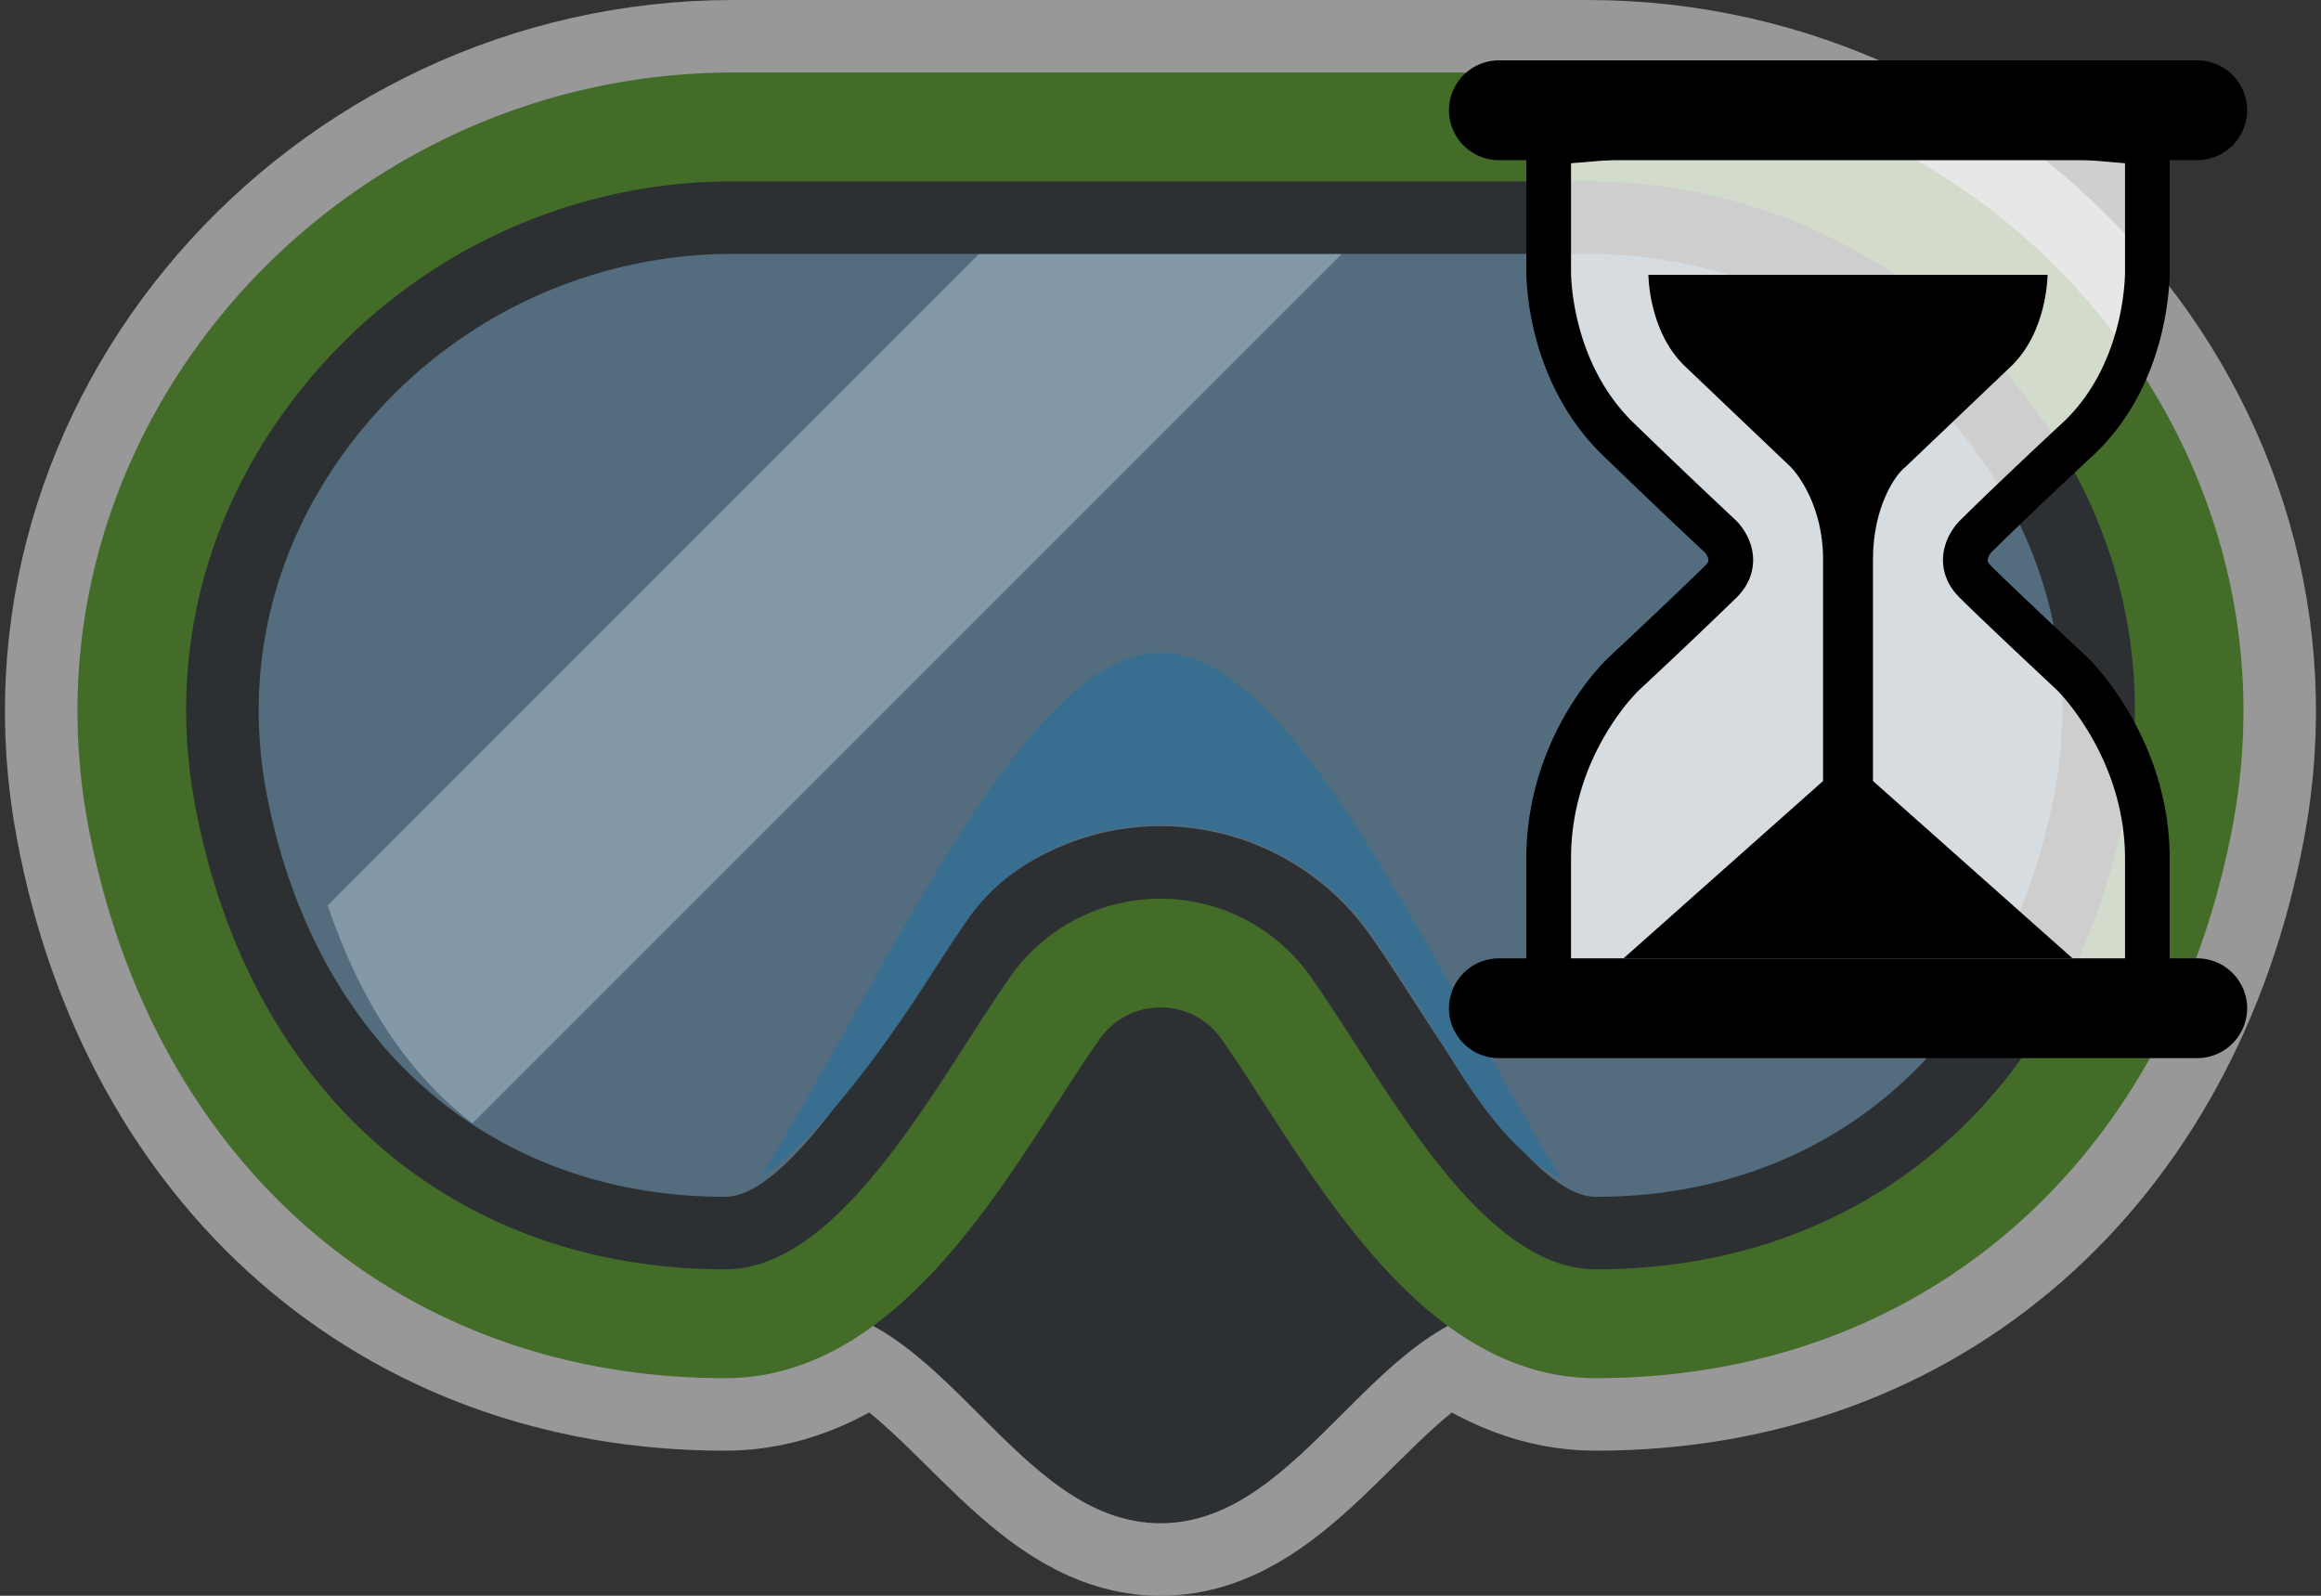 <svg width="32" height="22" version="1.1" id="svg22" xmlns="http://www.w3.org/2000/svg">
    <rect width="100%" height="100%" fill="#333333" stroke="none"/>
    <g opacity=".6" id="g16">
        <path d="M10.11 1C4.587 1 .196 5.955 1.216 11.38 2.077 15.968 5.449 19 10 19c.755 0 1.41-.292 1.998-.717C13.39 19.014 14.364 21 16 21c1.636 0 2.61-1.986 4.002-2.717.588.425 1.243.717 1.998.717 4.551 0 7.922-3.033 8.783-7.62C31.803 5.956 27.412 1 21.891 1z" fill="none" stroke="#fff" stroke-width="2" stroke-opacity=".824" id="path2"/>
        <path d="m19 16-3-3-3 3-2 2c2 0 3 3 5 3s3-3 5-3z" fill="#292f33" id="path4"/>
        <path d="M22 17c-1.041 0-2.113-1.664-2.896-2.88-.226-.35-.437-.676-.635-.954A3.034 3.034 0 0 0 16 11.889c-.979 0-1.901.477-2.469 1.275-.199.281-.41.606-.635.957C12.113 15.336 11.042 17 10 17c-3.512 0-6.125-2.295-6.819-5.988-.365-1.941.147-3.87 1.442-5.431A7.112 7.112 0 0 1 10.11 3h11.78c2.126 0 4.126.941 5.486 2.581 1.295 1.561 1.808 3.49 1.442 5.431C28.125 14.706 25.512 17 22 17z" fill="#88c9f9" fill-opacity=".626" id="path6"/>
        <path d="M27.761 5.262A7.609 7.609 0 0 0 21.89 2.5H10.11a7.609 7.609 0 0 0-5.871 2.762C2.847 6.94 2.297 9.014 2.69 11.104 3.431 15.049 6.232 17.5 10 17.5c1.314 0 2.424-1.723 3.316-3.108.221-.344.428-.663.622-.938A2.536 2.536 0 0 1 16 12.389c.817 0 1.587.398 2.062 1.067.194.272.401.593.622.935.892 1.385 2.002 3.109 3.316 3.109 3.769 0 6.569-2.45 7.31-6.396.393-2.089-.158-4.164-1.549-5.842zm.566 5.658c-.646 3.442-3.07 5.58-6.327 5.58-.769 0-1.837-1.659-2.476-2.651-.23-.356-.445-.688-.647-.972A3.537 3.537 0 0 0 16 11.39c-1.14 0-2.215.555-2.877 1.486a28.63 28.63 0 0 0-.648.976c-.639.99-1.706 2.648-2.475 2.648-3.256 0-5.681-2.139-6.328-5.581-.336-1.792.138-3.574 1.336-5.019a6.613 6.613 0 0 1 5.102-2.4h11.78c1.977 0 3.836.875 5.102 2.4 1.197 1.445 1.672 3.228 1.335 5.02z" fill="#292f33" id="path8"/>
        <path d="m13.495 3.505-8.977 8.977c.436 1.29 1.091 2.313 1.996 3.004L18.495 3.505z" fill="#bbddf5" id="path10"/>
        <path d="M16 9c-1.837 0-3.674 4.215-5.511 7.227.827-.557 1.732-1.831 2.286-2.692.209-.325.405-.627.589-.888.527-.741 1.515-1.277 2.635-1.277a3.58 3.58 0 0 1 2.879 1.461c.184.258.38.561.589.885.561.871 1.127 2.044 2.058 2.537C19.685 13.24 17.842 9 16 9z" fill="#3c96ce" id="path12"/>
        <path d="M10.11 1C4.587 1 .196 5.955 1.216 11.38 2.077 15.968 5.449 19 10 19c2.557 0 4.062-3.128 5.162-4.676a1.026 1.026 0 0 1 1.678 0C17.939 15.872 19.444 19 22 19c4.551 0 7.922-3.033 8.783-7.62C31.803 5.956 27.412 1 21.891 1zm0 1.5h11.78a7.609 7.609 0 0 1 5.872 2.762c1.39 1.678 1.942 3.753 1.549 5.842C28.57 15.05 25.769 17.5 22 17.5c-1.314 0-2.424-1.724-3.316-3.11-.221-.341-.428-.663-.622-.935A2.533 2.533 0 0 0 16 12.39c-.82 0-1.587.397-2.063 1.064-.193.275-.4.596-.62.94C12.423 15.778 11.313 17.5 10 17.5c-3.768 0-6.57-2.451-7.31-6.396-.394-2.09.156-4.164 1.548-5.842A7.609 7.609 0 0 1 10.11 2.5z" fill="#4e9322" id="path14"/>
    </g>
    <g id="g3051" transform="translate(39.757 1.034)">
        <path d="M-11.183 8.258s-1.031-.963-1.34-1.272c-.31-.31 0-.62 0-.62s.446-.447 1.444-1.375c.962-.929.928-2.304.928-2.304V.933l-4.127-.344-4.127.344v1.754s-.034 1.341.929 2.304a119.35 119.35 0 0 0 1.444 1.376s.31.309 0 .619a95.83 95.83 0 0 1-1.34 1.272s-1.033.963-1.033 2.545v1.754h8.254v-1.754c0-1.548-1.032-2.545-1.032-2.545z" id="path1519" style="fill:#fff;fill-opacity:.762;stroke:#000;stroke-width:.616;stroke-opacity:1;stroke-miterlimit:4;stroke-dasharray:none"/>
        <path id="path1523" d="M-17.03 2.755s0 .792.517 1.273l1.445 1.376c.103.103.446.55.446 1.272v3.057l-2.751 2.445h6.19l-2.751-2.445V6.676c0-.722.31-1.169.447-1.272l1.444-1.376c.516-.481.516-1.273.516-1.273h-2.75z" style="fill:#000;stroke-width:.344"/>
        <path class="st6" d="M-8.775.486a.69.69 0 0 1-.688.688h-9.63a.69.69 0 0 1-.687-.688.69.69 0 0 1 .688-.688h9.629a.69.69 0 0 1 .688.688z" id="path1531" style="fill:#000;stroke-width:.344"/>
        <path class="st6" d="M-8.775 12.866a.69.69 0 0 1-.688.688h-9.63a.69.69 0 0 1-.687-.688.69.69 0 0 1 .688-.688h9.629a.69.69 0 0 1 .688.688z" id="path1535" style="fill:#000;stroke-width:.344"/>
    </g>
</svg>
